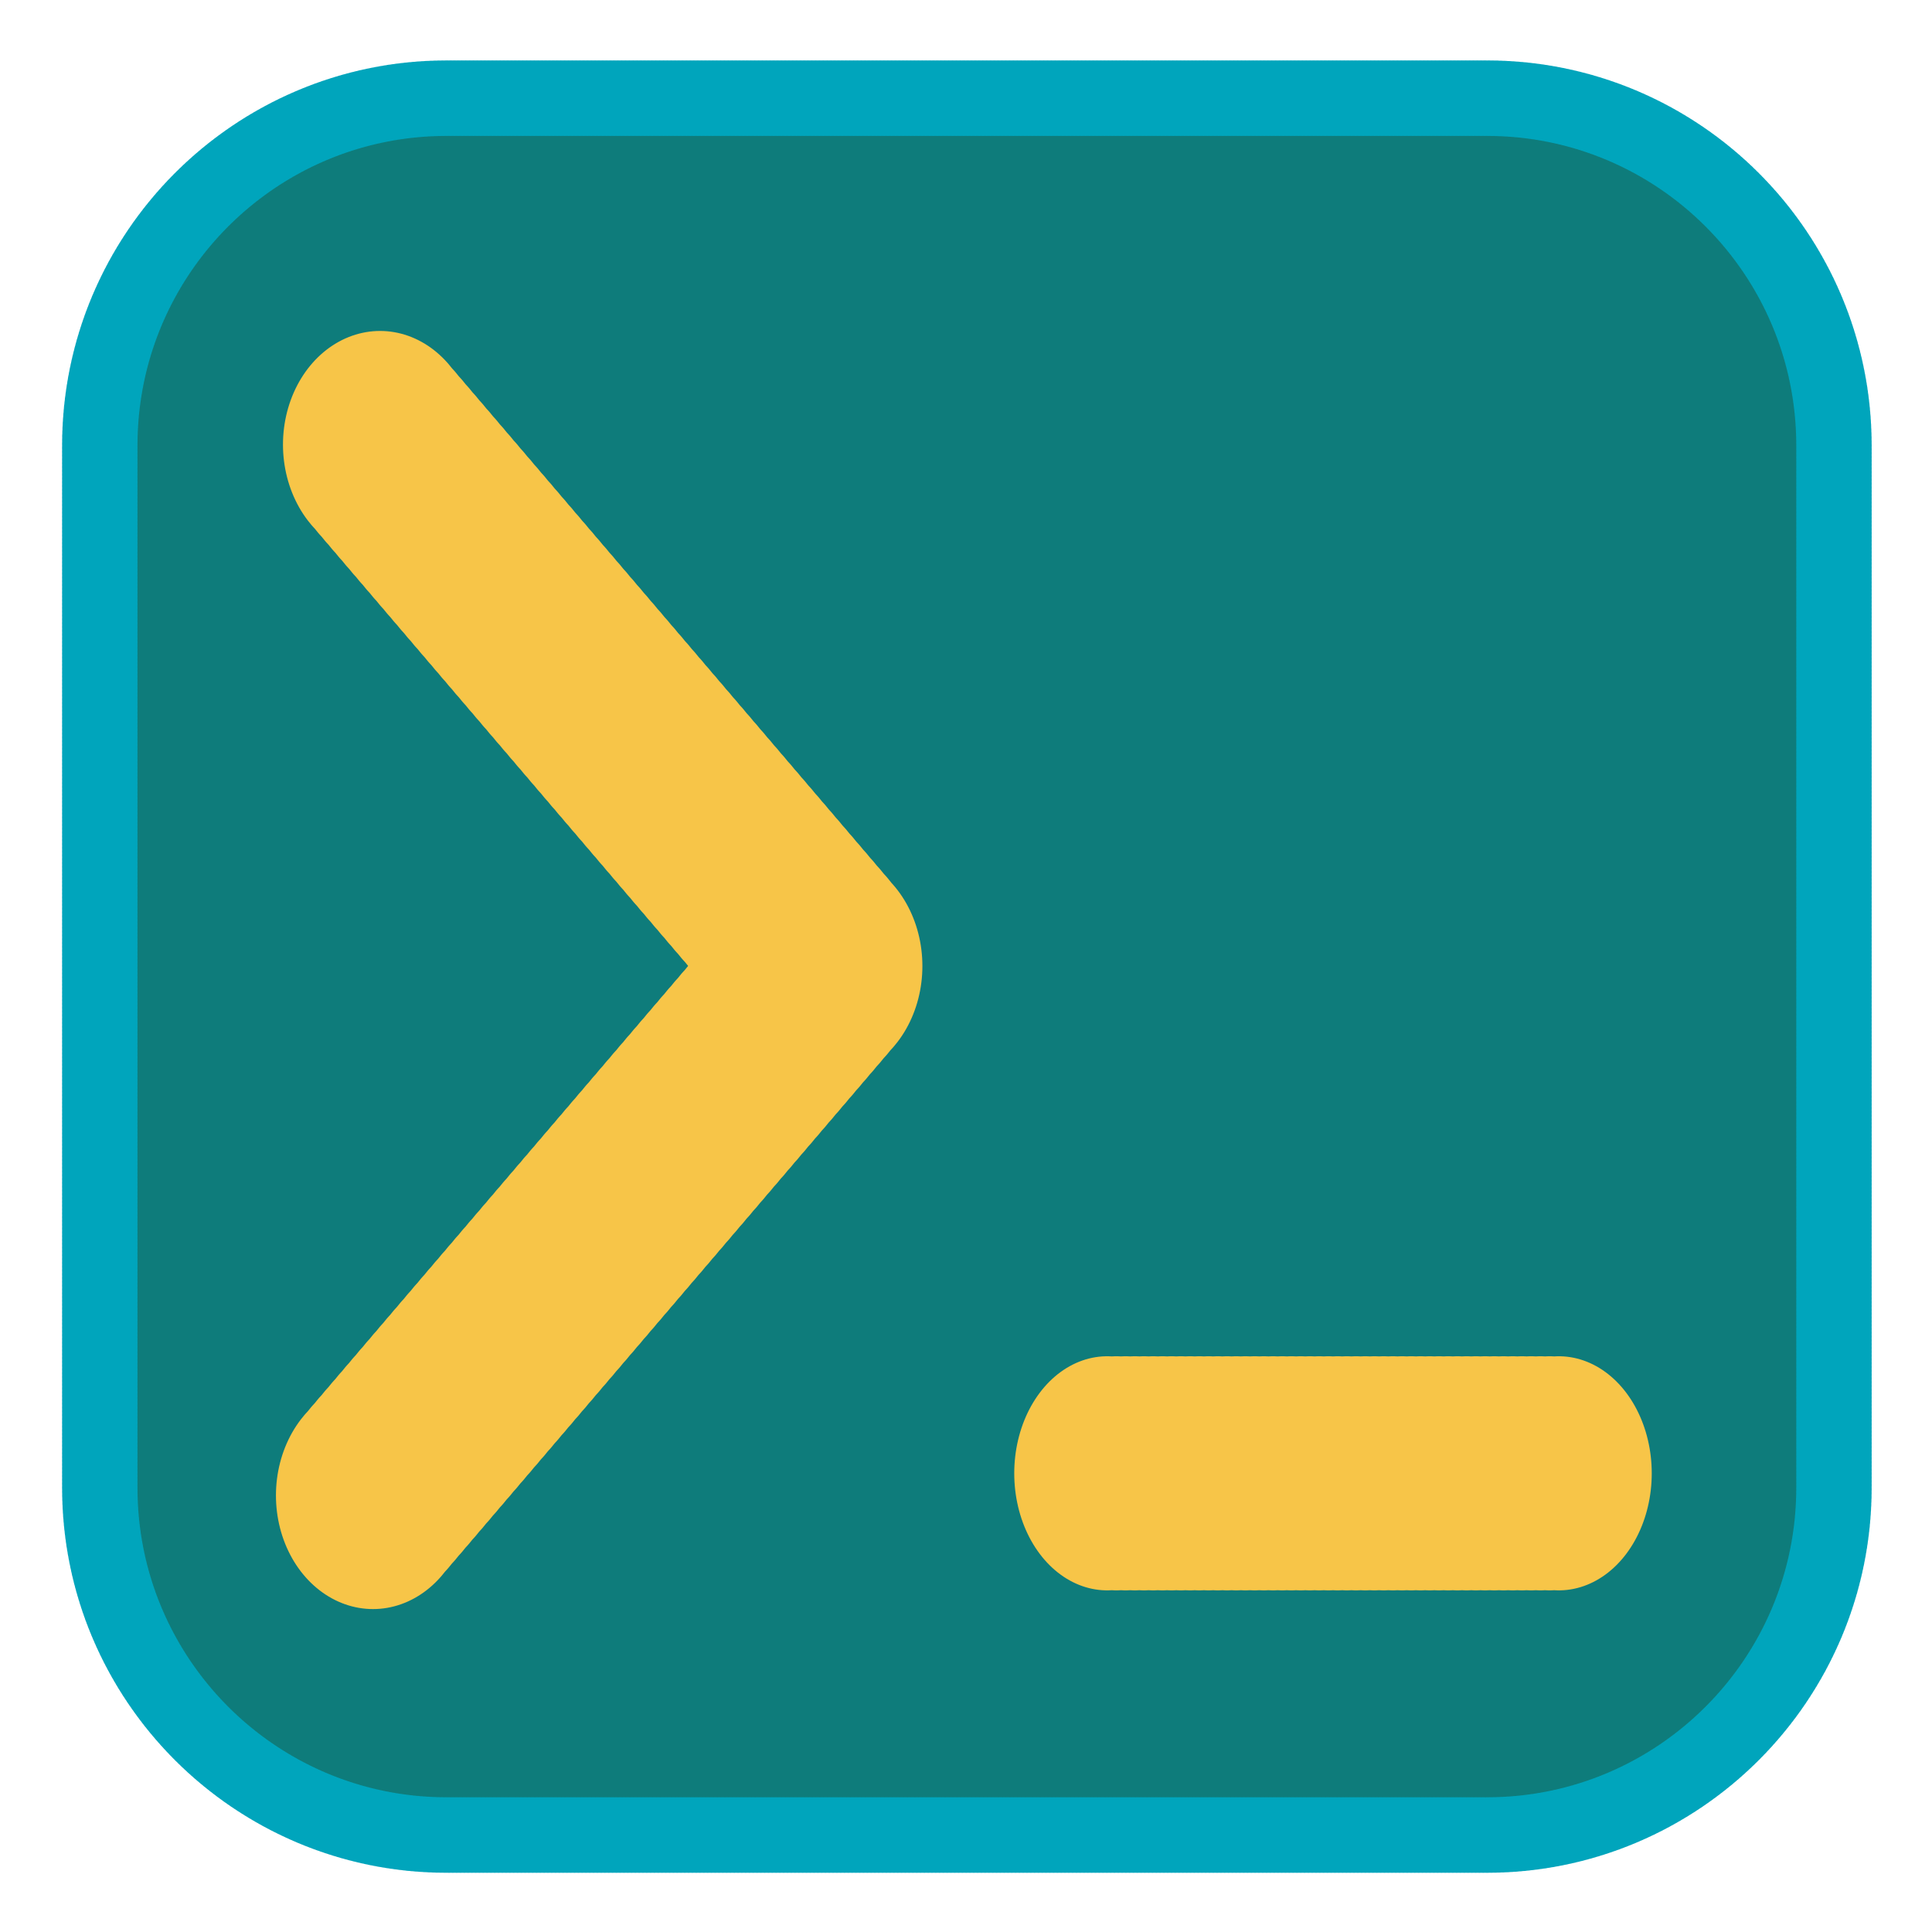 <?xml version="1.0" encoding="UTF-8" standalone="no"?>
<!DOCTYPE svg PUBLIC "-//W3C//DTD SVG 1.1//EN" "http://www.w3.org/Graphics/SVG/1.1/DTD/svg11.dtd">
<svg width="100%" height="100%" viewBox="0 0 128 128" version="1.1" xmlns="http://www.w3.org/2000/svg"
  xml:space="preserve"
  style="fill-rule:evenodd;clip-rule:evenodd;stroke-linecap:round;stroke-linejoin:round;stroke-miterlimit:1;">
    <g transform="matrix(1,0,0,1,-2000,-200)">
        <g id="console-dark" transform="matrix(0.248,0,0,0.313,2000.45,199.973)">
            <rect x="-1.829" y="0.088" width="515.658" height="409.212" style="fill:none;"/>
          <g transform="matrix(5.346,0,0,4.242,-6500.86,-66.802)">
                <path
                  d="M1307.33,38L1307.33,90C1307.33,99.567 1299.57,107.333 1290,107.333L1238,107.333C1228.43,107.333 1220.67,99.567 1220.67,90L1220.67,38C1220.67,28.433 1228.43,20.667 1238,20.667L1290,20.667C1299.57,20.667 1307.33,28.433 1307.33,38Z"
                  style="fill:rgb(14,124,123);stroke:rgb(0,165,188);stroke-width:3.77px;stroke-dasharray:0,0.19,0,0,0,0;"/>
            </g>
          <g transform="matrix(2.784,0,0,2.582,-5527.32,39.446)">
                <path d="M2020.53,107.351L2063.94,63.941L2020.67,20.667"
                  style="fill:none;stroke:rgb(247,197,72);stroke-width:18.63px;stroke-dasharray:0,0.93,0,0,0,0;"/>
            </g>
          <g transform="matrix(4.925,0,0,4.916,-9871.24,-84.618)">
                <path d="M2064,80.667L2088.54,80.667" style="fill:none;stroke:rgb(247,197,72);stroke-width:10.08px;stroke-dasharray:0,0.5,0,0,0,0;"/>
            </g>
        </g>
    </g>
</svg>
